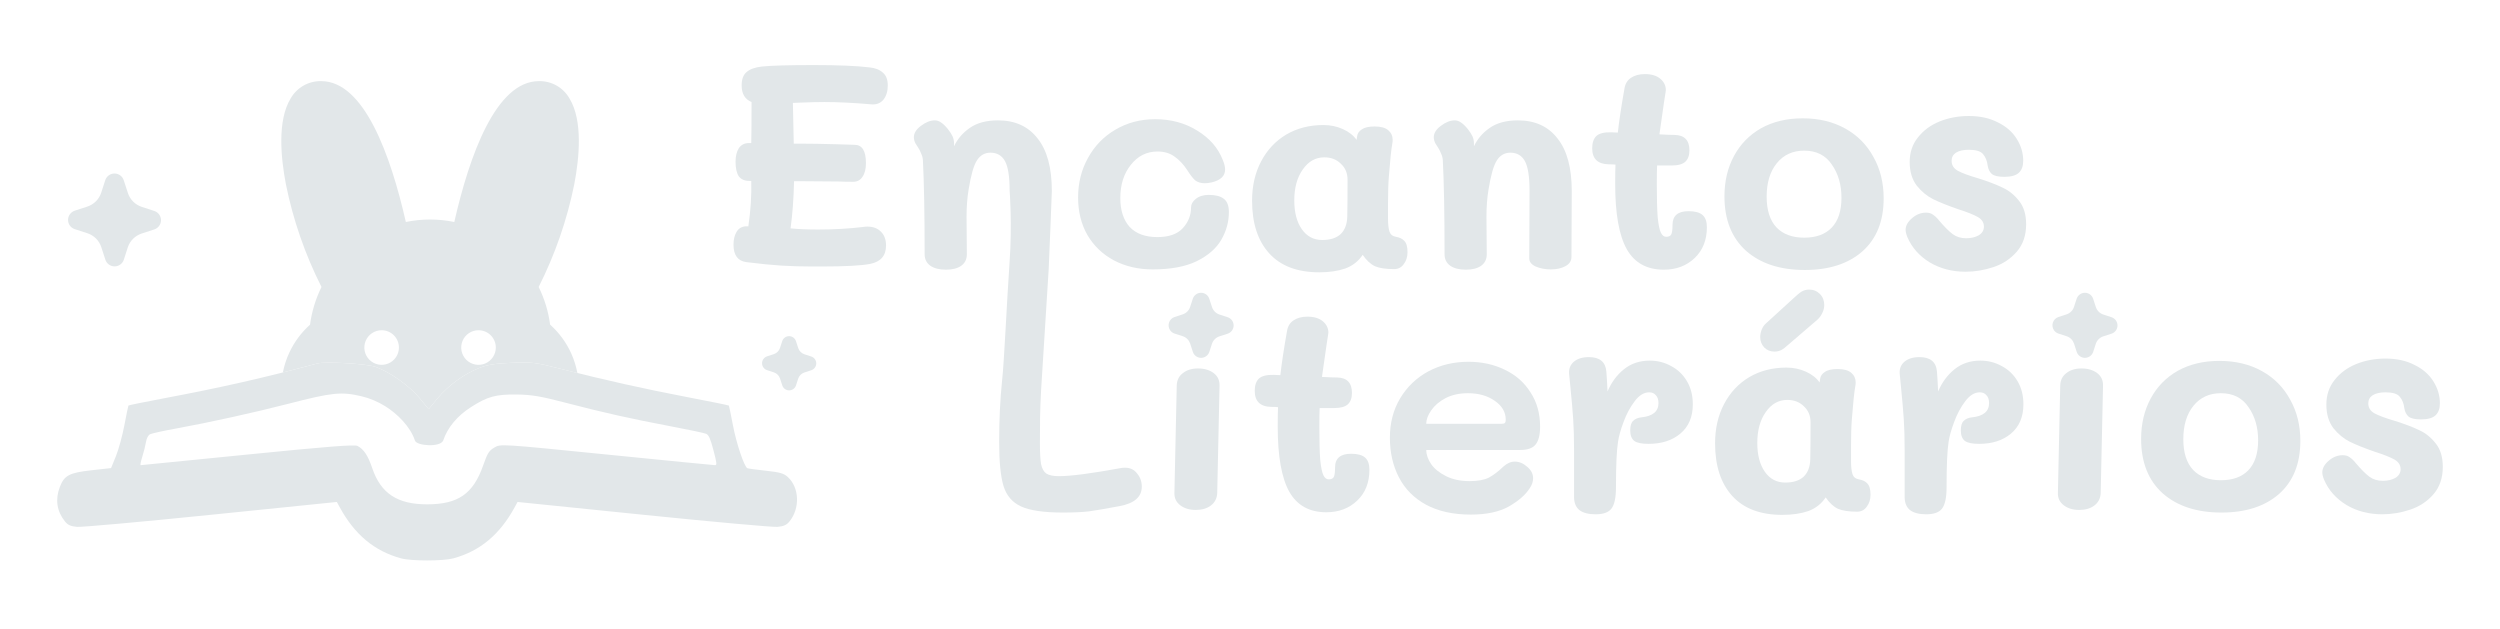 <svg width="159" height="40" viewBox="0 0 159 40" fill="none" xmlns="http://www.w3.org/2000/svg">
<path d="M54.926 14.431C54.988 14.419 55.068 14.412 55.167 14.412C55.537 14.412 55.827 14.524 56.037 14.746C56.247 14.956 56.352 15.246 56.352 15.616C56.352 16.258 56.018 16.646 55.352 16.782C54.797 16.893 53.76 16.949 52.242 16.949H51.649C50.971 16.949 50.323 16.93 49.706 16.893C49.101 16.856 48.354 16.782 47.465 16.671C46.922 16.597 46.651 16.227 46.651 15.56C46.651 15.239 46.713 14.974 46.836 14.764C46.959 14.542 47.151 14.419 47.41 14.394H47.595C47.743 13.394 47.805 12.432 47.78 11.506H47.651C47.354 11.506 47.132 11.407 46.984 11.21C46.848 11 46.781 10.691 46.781 10.284C46.781 9.939 46.848 9.655 46.984 9.433C47.132 9.21 47.348 9.099 47.632 9.099H47.78C47.792 8.643 47.799 7.773 47.799 6.489C47.379 6.316 47.169 5.965 47.169 5.434C47.169 5.039 47.274 4.755 47.484 4.582C47.694 4.397 48.021 4.28 48.465 4.231C49.07 4.169 50.168 4.138 51.76 4.138C53.303 4.138 54.482 4.187 55.296 4.286C55.667 4.323 55.95 4.434 56.148 4.619C56.358 4.792 56.463 5.064 56.463 5.434C56.463 5.804 56.37 6.106 56.185 6.341C56 6.563 55.747 6.662 55.426 6.637C54.291 6.538 53.291 6.489 52.427 6.489C52.032 6.489 51.526 6.501 50.909 6.526L50.428 6.545L50.483 9.136H50.909C51.526 9.136 52.279 9.149 53.167 9.173L54.352 9.21C54.834 9.21 55.074 9.599 55.074 10.377C55.074 10.747 55 11.037 54.852 11.247C54.716 11.457 54.519 11.562 54.26 11.562C53.889 11.562 53.575 11.555 53.316 11.543L50.909 11.524H50.502C50.477 12.635 50.403 13.635 50.279 14.524C50.748 14.573 51.335 14.598 52.038 14.598C53.062 14.598 54.025 14.542 54.926 14.431Z" fill="#E2E7E9"/>
<path d="M73.307 17.134C72.394 17.134 71.573 16.943 70.845 16.56C70.129 16.177 69.567 15.64 69.16 14.949C68.765 14.258 68.567 13.462 68.567 12.561C68.567 11.636 68.777 10.796 69.197 10.043C69.617 9.278 70.197 8.68 70.937 8.248C71.69 7.803 72.535 7.581 73.473 7.581C74.473 7.581 75.362 7.822 76.139 8.303C76.929 8.785 77.472 9.408 77.768 10.173C77.867 10.408 77.916 10.611 77.916 10.784C77.916 11.191 77.633 11.463 77.065 11.599C76.904 11.636 76.756 11.654 76.621 11.654C76.374 11.654 76.17 11.592 76.01 11.469C75.862 11.333 75.695 11.117 75.51 10.821C75.275 10.463 75.01 10.179 74.714 9.969C74.418 9.747 74.053 9.636 73.621 9.636C72.93 9.636 72.363 9.92 71.918 10.488C71.474 11.043 71.252 11.747 71.252 12.598C71.252 13.376 71.449 13.987 71.844 14.431C72.252 14.863 72.838 15.079 73.603 15.079C74.331 15.079 74.868 14.894 75.214 14.524C75.572 14.141 75.751 13.697 75.751 13.191C75.751 12.993 75.849 12.814 76.047 12.654C76.257 12.481 76.534 12.395 76.88 12.395C77.299 12.395 77.614 12.475 77.824 12.635C78.046 12.796 78.157 13.08 78.157 13.487C78.157 14.104 77.997 14.69 77.676 15.246C77.355 15.801 76.83 16.258 76.102 16.616C75.386 16.961 74.455 17.134 73.307 17.134Z" fill="#E2E7E9"/>
<path d="M88.777 15.06C89.012 15.098 89.191 15.184 89.314 15.32C89.45 15.455 89.518 15.696 89.518 16.042C89.518 16.338 89.437 16.591 89.277 16.801C89.129 17.011 88.925 17.115 88.666 17.115C88.135 17.115 87.728 17.054 87.444 16.93C87.16 16.794 86.901 16.554 86.667 16.208C86.395 16.616 86.025 16.906 85.556 17.078C85.087 17.239 84.538 17.319 83.908 17.319C82.514 17.319 81.452 16.918 80.724 16.116C79.996 15.313 79.632 14.197 79.632 12.765C79.632 11.827 79.823 10.994 80.206 10.266C80.588 9.537 81.119 8.97 81.798 8.562C82.489 8.155 83.279 7.952 84.167 7.952C84.612 7.952 85.025 8.038 85.408 8.211C85.79 8.384 86.08 8.612 86.278 8.896L86.315 8.655C86.34 8.482 86.438 8.34 86.611 8.229C86.784 8.106 87.055 8.044 87.426 8.044C87.821 8.044 88.111 8.124 88.296 8.285C88.481 8.445 88.573 8.649 88.573 8.896C88.573 8.982 88.567 9.05 88.555 9.099C88.481 9.519 88.407 10.223 88.333 11.21C88.296 11.666 88.277 12.253 88.277 12.969V13.894C88.277 14.252 88.308 14.53 88.37 14.727C88.431 14.912 88.567 15.023 88.777 15.06ZM85.686 13.783C85.698 13.277 85.704 12.493 85.704 11.432C85.704 11.012 85.562 10.673 85.278 10.414C85.007 10.142 84.655 10.007 84.223 10.007C83.668 10.007 83.211 10.266 82.853 10.784C82.495 11.29 82.316 11.944 82.316 12.746C82.316 13.512 82.477 14.123 82.797 14.579C83.118 15.036 83.55 15.264 84.093 15.264C84.599 15.264 84.988 15.141 85.26 14.894C85.531 14.635 85.673 14.264 85.686 13.783Z" fill="#E2E7E9"/>
<path d="M96.539 7.655C97.625 7.655 98.464 8.038 99.056 8.803C99.661 9.556 99.964 10.673 99.964 12.154L99.945 16.338C99.945 16.597 99.816 16.794 99.556 16.93C99.309 17.066 99.001 17.134 98.631 17.134C98.273 17.134 97.952 17.072 97.668 16.949C97.397 16.825 97.261 16.653 97.261 16.43L97.279 12.135C97.279 11.235 97.18 10.605 96.983 10.247C96.785 9.889 96.477 9.71 96.057 9.71C95.7 9.71 95.416 9.871 95.206 10.192C94.996 10.512 94.817 11.136 94.669 12.061C94.582 12.58 94.539 13.154 94.539 13.783L94.558 16.171C94.558 16.492 94.434 16.739 94.188 16.912C93.953 17.072 93.632 17.152 93.225 17.152C92.805 17.152 92.472 17.066 92.225 16.893C91.991 16.72 91.874 16.48 91.874 16.171C91.874 13.604 91.837 11.605 91.762 10.173C91.75 10.025 91.713 9.889 91.651 9.766C91.602 9.63 91.54 9.507 91.466 9.396C91.392 9.284 91.337 9.198 91.3 9.136C91.225 9.001 91.189 8.865 91.189 8.729C91.189 8.47 91.337 8.229 91.633 8.007C91.941 7.773 92.238 7.655 92.521 7.655C92.657 7.655 92.787 7.699 92.91 7.785C93.046 7.871 93.194 8.013 93.355 8.211C93.49 8.384 93.589 8.538 93.651 8.674C93.712 8.809 93.743 8.964 93.743 9.136V9.303C93.965 8.834 94.299 8.445 94.743 8.137C95.2 7.816 95.798 7.655 96.539 7.655Z" fill="#E2E7E9"/>
<path d="M107.391 13.431C107.799 13.431 108.095 13.512 108.28 13.672C108.465 13.832 108.558 14.092 108.558 14.45C108.558 15.264 108.298 15.918 107.78 16.412C107.262 16.906 106.608 17.152 105.818 17.152C104.744 17.152 103.96 16.72 103.467 15.857C102.973 14.98 102.726 13.598 102.726 11.71C102.726 11.142 102.732 10.729 102.745 10.469C102.658 10.457 102.516 10.451 102.319 10.451C101.615 10.438 101.264 10.099 101.264 9.433C101.264 9.087 101.35 8.828 101.523 8.655C101.708 8.482 102.029 8.402 102.485 8.414L102.893 8.433C102.979 7.668 103.121 6.73 103.318 5.619C103.368 5.323 103.504 5.101 103.726 4.952C103.96 4.792 104.256 4.712 104.614 4.712C105.034 4.712 105.361 4.811 105.595 5.008C105.83 5.206 105.947 5.446 105.947 5.73L105.929 5.878L105.836 6.471C105.688 7.483 105.589 8.174 105.54 8.544C105.96 8.569 106.28 8.581 106.503 8.581C107.132 8.593 107.447 8.92 107.447 9.562C107.447 9.883 107.36 10.124 107.188 10.284C107.015 10.445 106.725 10.525 106.317 10.525H105.392C105.38 10.772 105.373 11.167 105.373 11.71C105.373 12.623 105.392 13.326 105.429 13.82C105.478 14.301 105.546 14.629 105.633 14.801C105.719 14.974 105.83 15.06 105.966 15.06C106.139 15.06 106.25 15.005 106.299 14.894C106.348 14.783 106.373 14.585 106.373 14.301C106.373 13.721 106.712 13.431 107.391 13.431Z" fill="#E2E7E9"/>
<path d="M114.784 17.171C113.217 17.171 111.97 16.764 111.044 15.949C110.131 15.122 109.675 13.968 109.675 12.487C109.675 11.524 109.878 10.667 110.285 9.914C110.693 9.161 111.267 8.575 112.007 8.155C112.76 7.736 113.642 7.526 114.654 7.526C115.679 7.526 116.58 7.742 117.357 8.174C118.135 8.606 118.733 9.21 119.153 9.988C119.585 10.753 119.801 11.629 119.801 12.617C119.801 14.061 119.351 15.184 118.45 15.986C117.549 16.776 116.327 17.171 114.784 17.171ZM114.747 15.116C115.5 15.116 116.08 14.906 116.487 14.487C116.907 14.055 117.117 13.419 117.117 12.58C117.117 11.753 116.913 11.049 116.506 10.469C116.111 9.877 115.525 9.581 114.747 9.581C114.019 9.581 113.439 9.846 113.007 10.377C112.575 10.907 112.359 11.617 112.359 12.506C112.359 13.37 112.569 14.024 112.988 14.468C113.408 14.9 113.994 15.116 114.747 15.116Z" fill="#E2E7E9"/>
<path d="M125.011 17.282C124.159 17.282 123.4 17.084 122.734 16.69C122.067 16.282 121.592 15.745 121.308 15.079C121.234 14.894 121.197 14.74 121.197 14.616C121.197 14.357 121.333 14.11 121.605 13.876C121.876 13.641 122.172 13.524 122.493 13.524C122.678 13.524 122.826 13.567 122.937 13.653C123.049 13.727 123.135 13.802 123.197 13.876C123.258 13.937 123.295 13.981 123.308 14.005C123.666 14.425 123.962 14.721 124.196 14.894C124.431 15.067 124.715 15.153 125.048 15.153C125.356 15.153 125.622 15.091 125.844 14.968C126.066 14.832 126.177 14.647 126.177 14.412C126.177 14.153 126.048 13.95 125.788 13.802C125.529 13.653 125.11 13.487 124.53 13.302C123.888 13.08 123.363 12.87 122.956 12.672C122.561 12.475 122.209 12.185 121.901 11.802C121.605 11.407 121.456 10.907 121.456 10.303C121.456 9.698 121.629 9.18 121.975 8.748C122.32 8.303 122.777 7.964 123.345 7.729C123.925 7.495 124.548 7.378 125.215 7.378C125.93 7.378 126.547 7.513 127.066 7.785C127.597 8.044 127.998 8.396 128.269 8.84C128.541 9.272 128.676 9.735 128.676 10.229C128.676 10.562 128.584 10.815 128.399 10.988C128.214 11.16 127.905 11.247 127.473 11.247C127.09 11.247 126.825 11.185 126.677 11.062C126.541 10.938 126.455 10.765 126.418 10.543C126.381 10.235 126.282 9.988 126.122 9.803C125.974 9.618 125.671 9.525 125.215 9.525C124.869 9.525 124.597 9.587 124.4 9.71C124.215 9.834 124.122 10.007 124.122 10.229C124.122 10.5 124.252 10.71 124.511 10.858C124.783 11.006 125.215 11.167 125.807 11.339C126.436 11.537 126.955 11.734 127.362 11.932C127.769 12.117 128.121 12.401 128.417 12.783C128.713 13.154 128.862 13.647 128.862 14.264C128.862 14.968 128.664 15.548 128.269 16.005C127.874 16.461 127.381 16.788 126.788 16.986C126.196 17.183 125.603 17.282 125.011 17.282Z" fill="#E2E7E9"/>
<path d="M76.045 32.432C75.65 32.432 75.323 32.333 75.064 32.135C74.805 31.938 74.681 31.673 74.693 31.339L74.841 24.508C74.854 24.175 74.983 23.916 75.23 23.731C75.477 23.533 75.798 23.434 76.193 23.434C76.6 23.434 76.933 23.533 77.193 23.731C77.452 23.928 77.575 24.2 77.563 24.545L77.415 31.358C77.402 31.691 77.267 31.956 77.007 32.154C76.761 32.339 76.44 32.432 76.045 32.432Z" fill="#E2E7E9"/>
<path d="M85.929 28.859C86.336 28.859 86.632 28.939 86.817 29.099C87.002 29.26 87.095 29.519 87.095 29.877C87.095 30.691 86.836 31.346 86.317 31.839C85.799 32.333 85.145 32.58 84.355 32.58C83.281 32.58 82.498 32.148 82.004 31.284C81.51 30.407 81.263 29.025 81.263 27.137C81.263 26.569 81.27 26.156 81.282 25.897C81.195 25.884 81.054 25.878 80.856 25.878C80.153 25.866 79.801 25.526 79.801 24.86C79.801 24.514 79.887 24.255 80.06 24.082C80.245 23.91 80.566 23.829 81.023 23.842L81.43 23.86C81.516 23.095 81.658 22.157 81.856 21.046C81.905 20.75 82.041 20.528 82.263 20.38C82.498 20.219 82.794 20.139 83.152 20.139C83.571 20.139 83.898 20.238 84.133 20.435C84.367 20.633 84.485 20.873 84.485 21.157L84.466 21.305L84.374 21.898C84.225 22.91 84.127 23.601 84.077 23.971C84.497 23.996 84.818 24.008 85.04 24.008C85.669 24.021 85.984 24.348 85.984 24.989C85.984 25.31 85.898 25.551 85.725 25.712C85.552 25.872 85.262 25.952 84.855 25.952H83.929C83.917 26.199 83.911 26.594 83.911 27.137C83.911 28.05 83.929 28.754 83.966 29.247C84.016 29.729 84.084 30.056 84.17 30.229C84.256 30.401 84.367 30.488 84.503 30.488C84.676 30.488 84.787 30.432 84.836 30.321C84.886 30.21 84.91 30.013 84.91 29.729C84.91 29.149 85.25 28.859 85.929 28.859Z" fill="#E2E7E9"/>
<path d="M93.544 32.728C92.421 32.728 91.47 32.518 90.693 32.098C89.927 31.679 89.353 31.099 88.971 30.358C88.588 29.618 88.397 28.778 88.397 27.84C88.397 26.902 88.613 26.069 89.045 25.341C89.489 24.601 90.088 24.027 90.841 23.619C91.606 23.212 92.457 23.009 93.395 23.009C94.235 23.009 95 23.175 95.691 23.509C96.394 23.842 96.944 24.323 97.339 24.952C97.746 25.57 97.95 26.298 97.95 27.137C97.95 27.668 97.851 28.05 97.653 28.285C97.468 28.507 97.147 28.618 96.691 28.618H90.711C90.711 28.914 90.816 29.217 91.026 29.525C91.236 29.821 91.55 30.074 91.97 30.284C92.39 30.494 92.889 30.599 93.469 30.599C93.988 30.599 94.395 30.525 94.691 30.377C94.988 30.216 95.296 29.982 95.617 29.673C95.852 29.463 96.092 29.358 96.339 29.358C96.623 29.358 96.888 29.47 97.135 29.692C97.382 29.901 97.505 30.142 97.505 30.414C97.505 30.636 97.431 30.852 97.283 31.062C97.024 31.469 96.586 31.852 95.969 32.209C95.352 32.555 94.543 32.728 93.544 32.728ZM95.506 26.952C95.617 26.952 95.685 26.933 95.71 26.896C95.747 26.859 95.765 26.791 95.765 26.693C95.765 26.211 95.531 25.81 95.062 25.489C94.605 25.168 94.037 25.008 93.358 25.008C92.815 25.008 92.34 25.113 91.933 25.323C91.538 25.532 91.236 25.792 91.026 26.1C90.816 26.396 90.711 26.68 90.711 26.952H95.506Z" fill="#E2E7E9"/>
<path d="M104.923 22.935C105.417 22.935 105.874 23.052 106.293 23.286C106.713 23.509 107.046 23.829 107.293 24.249C107.54 24.669 107.663 25.156 107.663 25.712C107.663 26.514 107.398 27.137 106.867 27.581C106.349 28.013 105.676 28.229 104.849 28.229C104.417 28.229 104.115 28.168 103.942 28.044C103.769 27.908 103.683 27.686 103.683 27.378C103.683 27.081 103.745 26.878 103.868 26.767C103.992 26.643 104.164 26.569 104.387 26.544C105.115 26.471 105.479 26.168 105.479 25.637C105.479 25.415 105.423 25.249 105.312 25.138C105.213 25.014 105.072 24.952 104.886 24.952C104.553 24.952 104.245 25.144 103.961 25.526C103.677 25.897 103.442 26.335 103.257 26.841C103.072 27.334 102.955 27.754 102.906 28.1C102.819 28.643 102.776 29.605 102.776 30.988C102.776 31.654 102.677 32.111 102.48 32.358C102.295 32.592 101.961 32.709 101.48 32.709C101.036 32.709 100.696 32.623 100.462 32.45C100.24 32.277 100.122 32.012 100.11 31.654V28.655C100.11 27.865 100.092 27.199 100.055 26.656C100.018 26.1 99.956 25.391 99.869 24.527L99.795 23.768C99.771 23.459 99.869 23.206 100.092 23.009C100.326 22.811 100.647 22.712 101.054 22.712C101.745 22.712 102.116 23.021 102.165 23.638C102.19 23.934 102.214 24.354 102.239 24.897C102.486 24.317 102.831 23.848 103.276 23.49C103.732 23.12 104.282 22.935 104.923 22.935Z" fill="#E2E7E9"/>
<path d="M118.225 30.488C118.459 30.525 118.638 30.611 118.761 30.747C118.897 30.883 118.965 31.123 118.965 31.469C118.965 31.765 118.885 32.018 118.724 32.228C118.576 32.438 118.373 32.543 118.113 32.543C117.583 32.543 117.175 32.481 116.892 32.358C116.608 32.222 116.349 31.981 116.114 31.636C115.843 32.043 115.472 32.333 115.003 32.506C114.534 32.666 113.985 32.746 113.356 32.746C111.961 32.746 110.9 32.345 110.171 31.543C109.443 30.741 109.079 29.624 109.079 28.192C109.079 27.254 109.271 26.421 109.653 25.693C110.036 24.965 110.566 24.397 111.245 23.99C111.936 23.582 112.726 23.379 113.615 23.379C114.059 23.379 114.473 23.465 114.855 23.638C115.238 23.811 115.528 24.039 115.725 24.323L115.762 24.082C115.787 23.91 115.886 23.768 116.059 23.657C116.231 23.533 116.503 23.471 116.873 23.471C117.268 23.471 117.558 23.552 117.743 23.712C117.928 23.872 118.021 24.076 118.021 24.323C118.021 24.409 118.015 24.477 118.002 24.527C117.928 24.946 117.854 25.65 117.78 26.637C117.743 27.094 117.725 27.68 117.725 28.396V29.322C117.725 29.679 117.756 29.957 117.817 30.154C117.879 30.34 118.015 30.451 118.225 30.488ZM115.133 29.21C115.145 28.704 115.151 27.921 115.151 26.859C115.151 26.44 115.009 26.1 114.726 25.841C114.454 25.57 114.102 25.434 113.67 25.434C113.115 25.434 112.658 25.693 112.3 26.211C111.943 26.717 111.764 27.371 111.764 28.174C111.764 28.939 111.924 29.55 112.245 30.006C112.566 30.463 112.998 30.691 113.541 30.691C114.047 30.691 114.436 30.568 114.707 30.321C114.979 30.062 115.121 29.692 115.133 29.21ZM112.856 22.361C112.597 22.361 112.381 22.274 112.208 22.102C112.035 21.916 111.949 21.694 111.949 21.435C111.949 21.287 111.98 21.133 112.041 20.972C112.103 20.812 112.189 20.682 112.3 20.583L114.022 19.01C114.257 18.788 114.442 18.633 114.578 18.547C114.726 18.461 114.886 18.417 115.059 18.417C115.33 18.417 115.559 18.51 115.744 18.695C115.929 18.88 116.022 19.115 116.022 19.399C116.022 19.584 115.978 19.756 115.892 19.917C115.818 20.077 115.719 20.213 115.596 20.324L113.744 21.916C113.572 22.077 113.417 22.194 113.282 22.268C113.146 22.33 113.004 22.361 112.856 22.361Z" fill="#E2E7E9"/>
<path d="M125.949 22.935C126.443 22.935 126.899 23.052 127.319 23.286C127.739 23.509 128.072 23.829 128.319 24.249C128.566 24.669 128.689 25.156 128.689 25.712C128.689 26.514 128.424 27.137 127.893 27.581C127.375 28.013 126.702 28.229 125.875 28.229C125.443 28.229 125.141 28.168 124.968 28.044C124.795 27.908 124.709 27.686 124.709 27.378C124.709 27.081 124.77 26.878 124.894 26.767C125.017 26.643 125.19 26.569 125.412 26.544C126.14 26.471 126.505 26.168 126.505 25.637C126.505 25.415 126.449 25.249 126.338 25.138C126.239 25.014 126.097 24.952 125.912 24.952C125.579 24.952 125.27 25.144 124.986 25.526C124.703 25.897 124.468 26.335 124.283 26.841C124.098 27.334 123.981 27.754 123.931 28.1C123.845 28.643 123.802 29.605 123.802 30.988C123.802 31.654 123.703 32.111 123.505 32.358C123.32 32.592 122.987 32.709 122.506 32.709C122.061 32.709 121.722 32.623 121.488 32.45C121.265 32.277 121.148 32.012 121.136 31.654V28.655C121.136 27.865 121.117 27.199 121.08 26.656C121.043 26.1 120.982 25.391 120.895 24.527L120.821 23.768C120.796 23.459 120.895 23.206 121.117 23.009C121.352 22.811 121.673 22.712 122.08 22.712C122.771 22.712 123.141 23.021 123.191 23.638C123.215 23.934 123.24 24.354 123.265 24.897C123.512 24.317 123.857 23.848 124.302 23.49C124.758 23.12 125.307 22.935 125.949 22.935Z" fill="#E2E7E9"/>
<path d="M132.234 32.432C131.839 32.432 131.512 32.333 131.253 32.135C130.994 31.938 130.87 31.673 130.883 31.339L131.031 24.508C131.043 24.175 131.173 23.916 131.419 23.731C131.666 23.533 131.987 23.434 132.382 23.434C132.789 23.434 133.123 23.533 133.382 23.731C133.641 23.928 133.764 24.2 133.752 24.545L133.604 31.358C133.592 31.691 133.456 31.956 133.197 32.154C132.95 32.339 132.629 32.432 132.234 32.432Z" fill="#E2E7E9"/>
<path d="M141.285 32.598C139.717 32.598 138.471 32.191 137.545 31.376C136.632 30.549 136.175 29.395 136.175 27.915C136.175 26.952 136.379 26.094 136.786 25.341C137.193 24.588 137.767 24.002 138.508 23.582C139.261 23.163 140.143 22.953 141.155 22.953C142.179 22.953 143.08 23.169 143.858 23.601C144.635 24.033 145.234 24.638 145.654 25.415C146.086 26.18 146.302 27.057 146.302 28.044C146.302 29.488 145.851 30.611 144.95 31.413C144.049 32.203 142.827 32.598 141.285 32.598ZM141.248 30.543C142 30.543 142.581 30.334 142.988 29.914C143.407 29.482 143.617 28.846 143.617 28.007C143.617 27.18 143.414 26.477 143.006 25.897C142.611 25.304 142.025 25.008 141.248 25.008C140.519 25.008 139.939 25.273 139.507 25.804C139.075 26.335 138.859 27.044 138.859 27.933C138.859 28.797 139.069 29.451 139.489 29.895C139.909 30.327 140.495 30.543 141.248 30.543Z" fill="#E2E7E9"/>
<path d="M151.511 32.709C150.66 32.709 149.901 32.512 149.234 32.117C148.568 31.71 148.093 31.173 147.809 30.506C147.735 30.321 147.698 30.167 147.698 30.044C147.698 29.784 147.834 29.537 148.105 29.303C148.377 29.069 148.673 28.951 148.994 28.951C149.179 28.951 149.327 28.994 149.438 29.081C149.549 29.155 149.636 29.229 149.697 29.303C149.759 29.365 149.796 29.408 149.808 29.433C150.166 29.852 150.462 30.148 150.697 30.321C150.931 30.494 151.215 30.58 151.549 30.58C151.857 30.58 152.122 30.519 152.345 30.395C152.567 30.259 152.678 30.074 152.678 29.84C152.678 29.581 152.548 29.377 152.289 29.229C152.03 29.081 151.61 28.914 151.03 28.729C150.388 28.507 149.864 28.297 149.457 28.1C149.062 27.902 148.71 27.612 148.401 27.23C148.105 26.835 147.957 26.335 147.957 25.73C147.957 25.125 148.13 24.607 148.475 24.175C148.821 23.731 149.278 23.391 149.845 23.157C150.425 22.922 151.049 22.805 151.715 22.805C152.431 22.805 153.048 22.941 153.566 23.212C154.097 23.471 154.498 23.823 154.77 24.267C155.041 24.699 155.177 25.162 155.177 25.656C155.177 25.989 155.084 26.242 154.899 26.415C154.714 26.588 154.406 26.674 153.974 26.674C153.591 26.674 153.326 26.612 153.178 26.489C153.042 26.366 152.955 26.193 152.918 25.971C152.881 25.662 152.783 25.415 152.622 25.23C152.474 25.045 152.172 24.952 151.715 24.952C151.37 24.952 151.098 25.014 150.901 25.138C150.715 25.261 150.623 25.434 150.623 25.656C150.623 25.927 150.752 26.137 151.012 26.285C151.283 26.433 151.715 26.594 152.308 26.767C152.937 26.964 153.455 27.162 153.863 27.359C154.27 27.544 154.622 27.828 154.918 28.211C155.214 28.581 155.362 29.075 155.362 29.692C155.362 30.395 155.165 30.975 154.77 31.432C154.375 31.889 153.881 32.216 153.289 32.413C152.696 32.611 152.104 32.709 151.511 32.709Z" fill="#E2E7E9"/>
<path d="M63.472 7.655C64.558 7.655 65.398 8.038 65.99 8.803C66.595 9.556 66.897 10.673 66.897 12.154C66.897 12.154 66.739 16.353 66.697 17.115C66.655 17.877 66.213 24.829 66.213 24.829C66.139 26.179 66.139 27.02 66.139 28.192C66.139 28.797 66.164 29.241 66.213 29.525C66.275 29.809 66.386 30.006 66.546 30.117C66.719 30.229 66.984 30.284 67.342 30.284C68.108 30.284 69.428 30.111 71.304 29.766C71.366 29.753 71.452 29.747 71.563 29.747C71.884 29.747 72.137 29.871 72.322 30.117C72.52 30.352 72.618 30.63 72.618 30.951C72.618 31.605 72.143 32.018 71.193 32.191C70.341 32.351 69.694 32.462 69.249 32.524C68.817 32.574 68.268 32.598 67.602 32.598C66.392 32.598 65.503 32.469 64.936 32.209C64.38 31.95 64.01 31.518 63.825 30.914C63.64 30.309 63.547 29.377 63.547 28.118C63.547 26.699 63.609 25.397 63.732 24.212C63.868 23.027 64.031 19.2 64.207 16.711C64.383 14.223 64.213 12.135 64.213 12.135C64.213 11.235 64.114 10.605 63.917 10.247C63.719 9.889 63.411 9.71 62.991 9.71C62.633 9.71 62.349 9.871 62.139 10.192C61.93 10.512 61.751 11.136 61.603 12.061C61.516 12.58 61.473 13.154 61.473 13.783L61.492 16.171C61.492 16.492 61.368 16.739 61.121 16.912C60.887 17.072 60.566 17.152 60.159 17.152C59.739 17.152 59.406 17.066 59.159 16.893C58.925 16.72 58.807 16.48 58.807 16.171C58.807 13.604 58.77 11.605 58.696 10.173C58.684 10.025 58.647 9.889 58.585 9.766C58.536 9.63 58.474 9.507 58.4 9.396C58.326 9.284 58.27 9.198 58.233 9.136C58.159 9.001 58.122 8.865 58.122 8.729C58.122 8.47 58.27 8.229 58.567 8.007C58.875 7.773 59.171 7.655 59.455 7.655C59.591 7.655 59.721 7.699 59.844 7.785C59.98 7.871 60.128 8.013 60.288 8.211C60.424 8.384 60.523 8.538 60.584 8.674C60.646 8.809 60.677 8.964 60.677 9.136V9.303C60.899 8.834 61.232 8.445 61.677 8.137C62.133 7.816 62.732 7.655 63.472 7.655Z" fill="#E2E7E9"/>
<path d="M74.328 20.772C74.341 20.857 74.373 20.938 74.423 21.009C74.489 21.102 74.582 21.172 74.69 21.21L75.224 21.384C75.333 21.419 75.433 21.48 75.515 21.562C75.596 21.643 75.657 21.743 75.695 21.853L75.865 22.379C75.901 22.489 75.971 22.585 76.064 22.653C76.158 22.721 76.27 22.758 76.386 22.759C76.502 22.759 76.615 22.723 76.709 22.656C76.804 22.589 76.874 22.494 76.912 22.384L77.085 21.852C77.123 21.744 77.184 21.647 77.266 21.568C77.347 21.488 77.445 21.428 77.553 21.393L78.079 21.223C78.189 21.187 78.285 21.118 78.353 21.024C78.421 20.931 78.459 20.818 78.459 20.702C78.46 20.587 78.424 20.474 78.357 20.379C78.29 20.285 78.195 20.214 78.086 20.177L77.553 20.003C77.444 19.966 77.345 19.905 77.264 19.824C77.183 19.742 77.122 19.643 77.085 19.535L76.913 19.008C76.878 18.897 76.81 18.8 76.716 18.73C76.623 18.661 76.511 18.622 76.395 18.621C76.278 18.619 76.165 18.654 76.07 18.721C75.974 18.787 75.903 18.882 75.865 18.992L75.691 19.524C75.655 19.633 75.595 19.732 75.512 19.814C75.43 19.895 75.331 19.956 75.222 19.993L74.697 20.164C74.615 20.192 74.541 20.238 74.481 20.3C74.421 20.361 74.375 20.436 74.349 20.518C74.322 20.6 74.315 20.687 74.328 20.772Z" fill="#E2E7E9"/>
<path d="M130.541 20.772C130.554 20.857 130.586 20.938 130.636 21.009C130.702 21.102 130.795 21.172 130.903 21.21L131.437 21.384C131.546 21.419 131.646 21.48 131.728 21.562C131.809 21.643 131.87 21.743 131.908 21.853L132.078 22.379C132.114 22.489 132.184 22.585 132.277 22.653C132.371 22.721 132.483 22.758 132.599 22.759C132.715 22.759 132.828 22.723 132.922 22.656C133.017 22.589 133.087 22.494 133.125 22.384L133.298 21.852C133.336 21.744 133.397 21.647 133.479 21.568C133.56 21.488 133.658 21.428 133.766 21.393L134.292 21.223C134.402 21.187 134.498 21.118 134.566 21.024C134.635 20.931 134.672 20.818 134.672 20.702C134.673 20.587 134.638 20.474 134.57 20.379C134.503 20.285 134.408 20.214 134.299 20.177L133.766 20.003C133.657 19.966 133.558 19.905 133.477 19.824C133.396 19.742 133.335 19.643 133.298 19.535L133.126 19.008C133.091 18.897 133.023 18.8 132.93 18.73C132.837 18.661 132.724 18.622 132.608 18.621C132.492 18.619 132.378 18.654 132.283 18.721C132.188 18.787 132.116 18.882 132.078 18.992L131.904 19.524C131.868 19.633 131.808 19.732 131.725 19.814C131.643 19.895 131.544 19.956 131.435 19.993L130.91 20.164C130.829 20.192 130.755 20.238 130.694 20.3C130.634 20.361 130.588 20.436 130.562 20.518C130.535 20.6 130.528 20.687 130.541 20.772Z" fill="#E2E7E9"/>
<path fill-rule="evenodd" clip-rule="evenodd" d="M20.182 23.117C16.808 24.024 14.1 24.64 10.444 25.329C9.21 25.561 8.186 25.77 8.169 25.792C8.153 25.815 8.036 26.378 7.911 27.043C7.785 27.708 7.543 28.594 7.373 29.011L7.064 29.77L5.818 29.909C4.404 30.067 4.088 30.234 3.806 30.97C3.502 31.768 3.611 32.51 4.129 33.161C4.312 33.39 4.496 33.474 4.897 33.509C5.187 33.535 9.024 33.189 13.424 32.74L21.423 31.925L21.607 32.262C22.557 34.005 23.813 35.05 25.513 35.513C26.16 35.689 28.182 35.688 28.831 35.512C30.527 35.05 31.784 34.003 32.733 32.262L32.917 31.925L40.917 32.74C45.316 33.189 49.154 33.535 49.444 33.509C49.843 33.474 50.03 33.389 50.214 33.161C50.89 32.323 50.841 31.016 50.108 30.341C49.854 30.107 49.606 30.035 48.714 29.939C48.117 29.874 47.585 29.802 47.532 29.778C47.333 29.689 46.829 28.186 46.611 27.03C46.487 26.372 46.372 25.816 46.357 25.795C46.341 25.774 45.173 25.536 43.76 25.266C40.998 24.738 38.458 24.171 35.675 23.462C34.034 23.043 33.845 23.02 32.549 23.074C31.501 23.117 31.005 23.196 30.483 23.4C29.526 23.775 28.487 24.532 27.824 25.338L27.262 26.022L26.688 25.321C26.062 24.558 24.84 23.687 23.906 23.339C23.358 23.135 20.703 22.977 20.182 23.117ZM22.986 25.201C23.525 25.328 24.046 25.552 24.514 25.844C25.241 26.299 26.093 27.113 26.392 28.023C26.503 28.36 27.993 28.463 28.185 28.023C28.463 27.194 29.074 26.455 29.961 25.888C31.008 25.218 31.529 25.075 32.871 25.091C33.81 25.103 34.374 25.198 35.951 25.609C38.394 26.247 40.112 26.631 42.664 27.114C43.776 27.324 44.785 27.537 44.906 27.588C45.077 27.66 45.18 27.89 45.375 28.633C45.591 29.454 45.605 29.585 45.477 29.585C45.395 29.585 42.292 29.28 38.581 28.907C31.84 28.23 31.834 28.229 31.442 28.463C31.097 28.668 31.009 28.808 30.724 29.615C30.09 31.413 29.137 32.072 27.173 32.076C25.276 32.079 24.217 31.381 23.674 29.773C23.404 28.971 23.133 28.564 22.734 28.36C22.545 28.264 20.774 28.403 15.747 28.908C12.043 29.28 8.983 29.585 8.946 29.585C8.909 29.585 8.955 29.346 9.048 29.055C9.141 28.763 9.247 28.343 9.283 28.12C9.324 27.871 9.425 27.678 9.547 27.617C9.657 27.562 10.428 27.393 11.263 27.242C13.282 26.876 16.252 26.22 18.343 25.679C21.124 24.96 21.703 24.9 22.986 25.201Z" fill="#E2E7E9"/>
<path fill-rule="evenodd" clip-rule="evenodd" d="M17.989 23.689C18.699 23.51 19.424 23.321 20.182 23.117C20.703 22.977 23.358 23.135 23.906 23.339C24.84 23.687 26.062 24.558 26.688 25.321L27.262 26.022L27.824 25.338C28.487 24.532 29.526 23.775 30.483 23.4C31.005 23.196 31.501 23.117 32.549 23.074C33.845 23.02 34.034 23.043 35.675 23.462C36.028 23.552 36.376 23.639 36.721 23.725C36.643 23.304 36.515 22.893 36.34 22.499C36.025 21.793 35.564 21.162 34.987 20.646C34.877 19.814 34.631 19.005 34.259 18.252C35.301 16.189 36.062 13.996 36.521 11.731C36.852 10.013 37.07 7.67 36.225 6.272C36.031 5.928 35.748 5.642 35.405 5.446C35.061 5.25 34.672 5.151 34.276 5.16C31.544 5.16 29.858 9.882 28.893 14.119C27.877 13.909 26.829 13.909 25.812 14.119C24.848 9.882 23.162 5.16 20.429 5.16C20.034 5.151 19.645 5.25 19.302 5.445C18.959 5.64 18.675 5.925 18.481 6.269C17.634 7.667 17.855 10.009 18.185 11.728C18.644 13.994 19.404 16.189 20.447 18.252C20.075 19.006 19.829 19.816 19.718 20.65C19.167 21.143 18.721 21.743 18.407 22.412C18.216 22.82 18.076 23.249 17.989 23.689ZM25.187 22.714C25.308 22.533 25.372 22.321 25.372 22.103C25.372 21.811 25.256 21.532 25.05 21.325C24.844 21.119 24.564 21.003 24.272 21.003C24.055 21.003 23.842 21.067 23.661 21.188C23.48 21.309 23.339 21.481 23.256 21.682C23.172 21.883 23.151 22.104 23.193 22.318C23.235 22.531 23.34 22.727 23.494 22.881C23.648 23.035 23.844 23.14 24.058 23.182C24.271 23.225 24.492 23.203 24.693 23.12C24.894 23.036 25.066 22.895 25.187 22.714ZM29.822 21.188C30.003 21.067 30.216 21.003 30.433 21.003C30.725 21.003 31.005 21.119 31.211 21.325C31.418 21.532 31.534 21.811 31.534 22.103C31.534 22.321 31.469 22.533 31.348 22.714C31.227 22.895 31.055 23.036 30.855 23.12C30.653 23.203 30.432 23.225 30.219 23.182C30.005 23.14 29.809 23.035 29.655 22.881C29.502 22.727 29.397 22.531 29.354 22.318C29.312 22.104 29.334 21.883 29.417 21.682C29.5 21.481 29.641 21.309 29.822 21.188Z" fill="#E2E7E9"/>
<path d="M4.44 14.342C4.367 14.238 4.327 14.113 4.328 13.986C4.328 13.858 4.368 13.734 4.442 13.63C4.519 13.525 4.625 13.445 4.748 13.401L5.56 13.137C5.763 13.069 5.948 12.955 6.1 12.804C6.252 12.652 6.366 12.467 6.434 12.264L6.7 11.442C6.744 11.32 6.825 11.216 6.932 11.143C7.039 11.069 7.166 11.032 7.295 11.035C7.424 11.037 7.549 11.081 7.653 11.159C7.756 11.236 7.832 11.345 7.871 11.468L8.136 12.281C8.203 12.484 8.318 12.669 8.469 12.821C8.621 12.973 8.806 13.087 9.009 13.155L9.83 13.423C9.95 13.466 10.055 13.545 10.128 13.65C10.202 13.756 10.241 13.881 10.24 14.009C10.239 14.138 10.198 14.262 10.122 14.366C10.047 14.47 9.941 14.548 9.819 14.589L8.992 14.859C8.794 14.927 8.614 15.039 8.465 15.186C8.317 15.334 8.204 15.513 8.135 15.71L7.87 16.532C7.827 16.653 7.747 16.757 7.642 16.831C7.537 16.904 7.412 16.943 7.283 16.942C7.155 16.941 7.03 16.9 6.926 16.825C6.822 16.75 6.744 16.644 6.703 16.522L6.44 15.71C6.372 15.506 6.257 15.32 6.105 15.168C5.952 15.016 5.765 14.902 5.561 14.835L4.738 14.568C4.618 14.525 4.513 14.446 4.44 14.342Z" fill="#E2E7E9"/>
<path d="M48.471 23.172C48.481 23.243 48.508 23.31 48.55 23.369C48.605 23.447 48.683 23.505 48.773 23.537L49.217 23.682C49.309 23.712 49.392 23.762 49.46 23.83C49.528 23.898 49.579 23.981 49.61 24.073L49.752 24.511C49.782 24.603 49.84 24.683 49.918 24.739C49.996 24.796 50.09 24.827 50.186 24.828C50.283 24.828 50.377 24.798 50.455 24.742C50.534 24.686 50.593 24.607 50.624 24.515L50.769 24.072C50.8 23.982 50.851 23.901 50.919 23.835C50.987 23.769 51.069 23.719 51.159 23.69L51.596 23.548C51.688 23.518 51.768 23.46 51.825 23.382C51.882 23.304 51.913 23.21 51.914 23.114C51.914 23.017 51.885 22.923 51.829 22.845C51.773 22.766 51.694 22.707 51.602 22.676L51.158 22.531C51.068 22.501 50.985 22.449 50.918 22.382C50.85 22.314 50.799 22.232 50.769 22.141L50.625 21.702C50.596 21.61 50.539 21.529 50.461 21.471C50.384 21.413 50.29 21.381 50.193 21.379C50.096 21.378 50.002 21.407 49.922 21.462C49.843 21.518 49.783 21.597 49.752 21.689L49.607 22.132C49.577 22.223 49.526 22.306 49.458 22.373C49.389 22.441 49.307 22.492 49.216 22.523L48.778 22.665C48.711 22.688 48.649 22.727 48.599 22.778C48.548 22.829 48.51 22.892 48.488 22.96C48.466 23.028 48.46 23.101 48.471 23.172Z" fill="#E2E7E9"/>
</svg>
